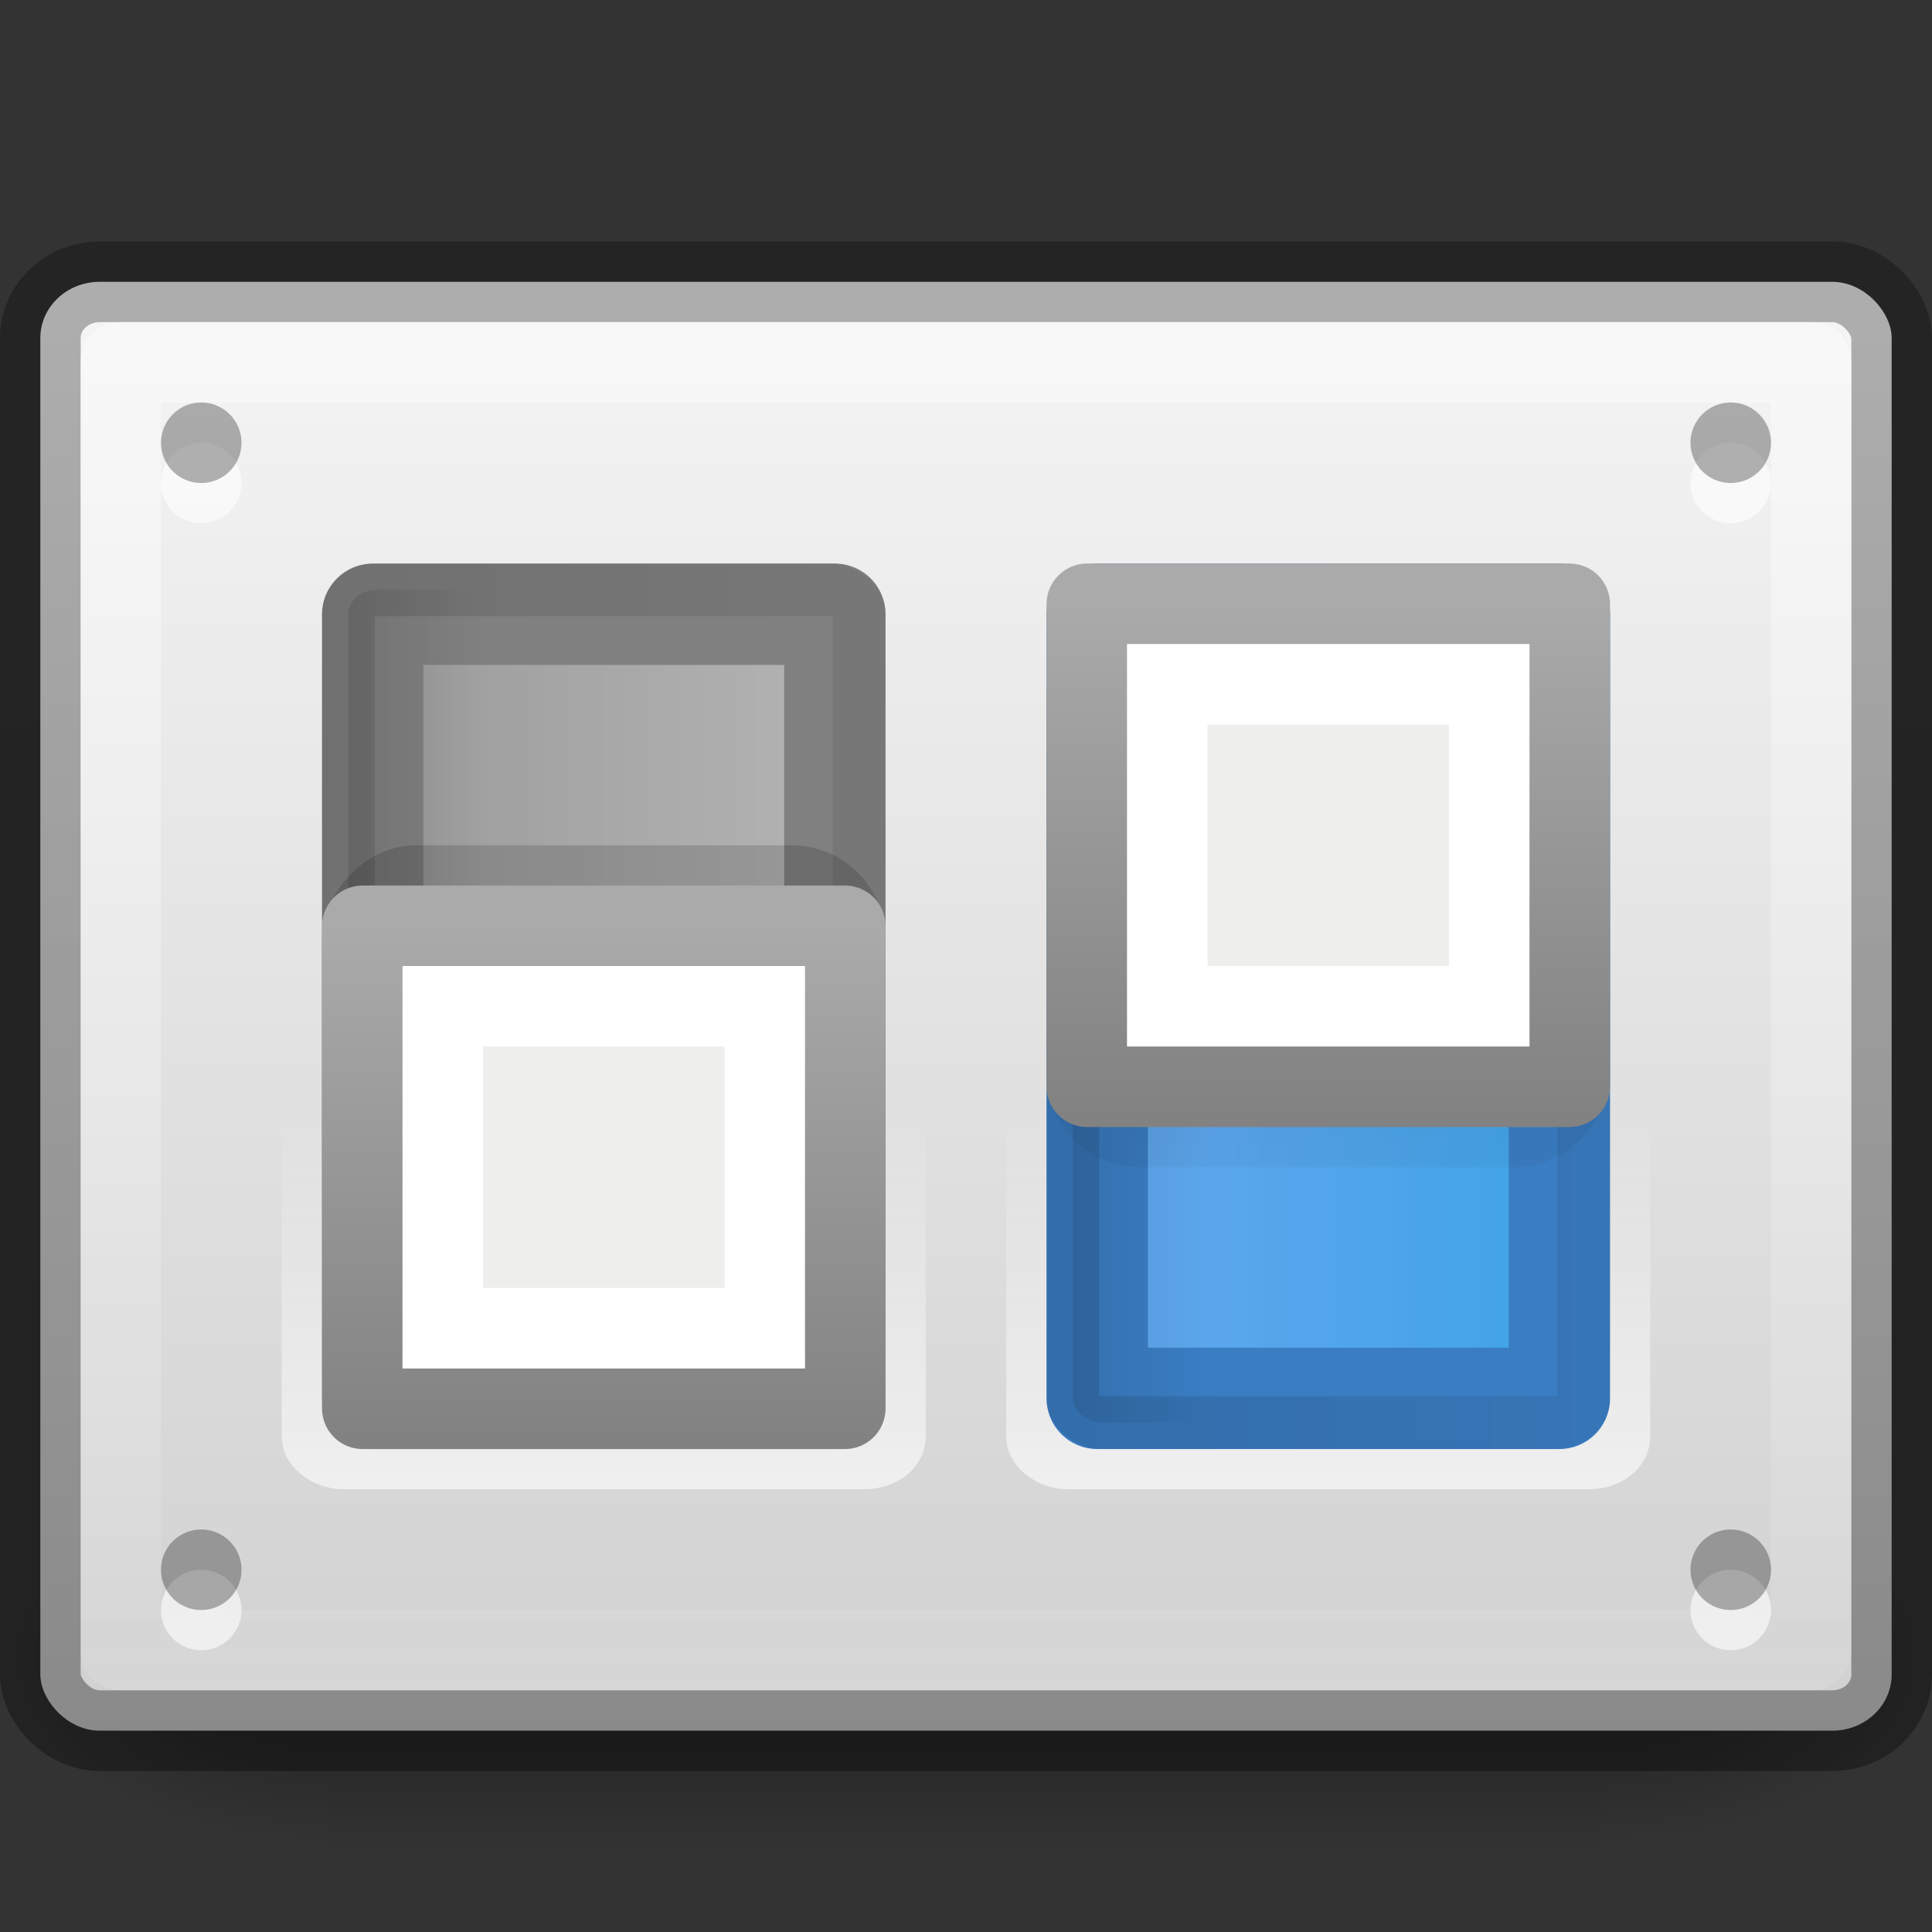 <?xml version="1.0" encoding="UTF-8" standalone="no"?>
<!-- Created with Inkscape (http://www.inkscape.org/) -->

<svg
   xmlns:dc="http://purl.org/dc/elements/1.1/"
   xmlns:cc="http://creativecommons.org/ns#"
   xmlns:rdf="http://www.w3.org/1999/02/22-rdf-syntax-ns#"
   xmlns:svg="http://www.w3.org/2000/svg"
   xmlns="http://www.w3.org/2000/svg"
   xmlns:xlink="http://www.w3.org/1999/xlink"
   xmlns:sodipodi="http://sodipodi.sourceforge.net/DTD/sodipodi-0.dtd"
   xmlns:inkscape="http://www.inkscape.org/namespaces/inkscape"
   width="24"
   height="24"
   id="svg2"
   sodipodi:version="0.32"
   inkscape:version="0.91 r13725"
   version="1.0"
   sodipodi:docname="preferences-desktop.svg"
   inkscape:output_extension="org.inkscape.output.svg.inkscape">
  <rect width="100%" height="100%" fill="#333333" stroke="none"/>
  <defs
     id="defs4">
    <linearGradient
       id="linearGradient4031">
      <stop
         offset="0"
         style="stop-color:#ffffff;stop-opacity:1"
         id="stop4033" />
      <stop
         offset="0.879"
         style="stop-color:#ffffff;stop-opacity:0.235"
         id="stop4035" />
      <stop
         offset="0.879"
         style="stop-color:#ffffff;stop-opacity:0.157"
         id="stop4037" />
      <stop
         offset="1"
         style="stop-color:#ffffff;stop-opacity:0.392"
         id="stop4039" />
    </linearGradient>
    <radialGradient
       inkscape:collect="always"
       xlink:href="#linearGradient5060"
       id="radialGradient2646"
       gradientUnits="userSpaceOnUse"
       gradientTransform="matrix(-2.774,0,0,1.97,112.762,-872.885)"
       cx="605.714"
       cy="486.648"
       fx="605.714"
       fy="486.648"
       r="117.143" />
    <linearGradient
       id="linearGradient5060"
       inkscape:collect="always">
      <stop
         style="stop-color:black;stop-opacity:1;"
         id="stop5062"
         offset="0" />
      <stop
         style="stop-color:black;stop-opacity:0;"
         id="stop5064"
         offset="1" />
    </linearGradient>
    <radialGradient
       inkscape:collect="always"
       xlink:href="#linearGradient5060"
       id="radialGradient2644"
       gradientUnits="userSpaceOnUse"
       gradientTransform="matrix(2.774,0,0,1.97,-1891.633,-872.885)"
       cx="605.714"
       cy="486.648"
       fx="605.714"
       fy="486.648"
       r="117.143" />
    <linearGradient
       id="linearGradient5048">
      <stop
         style="stop-color:black;stop-opacity:0;"
         id="stop5050"
         offset="0" />
      <stop
         style="stop-color:black;stop-opacity:1;"
         id="stop5056"
         offset="0.5" />
      <stop
         style="stop-color:black;stop-opacity:0;"
         id="stop5052"
         offset="1" />
    </linearGradient>
    <linearGradient
       inkscape:collect="always"
       xlink:href="#linearGradient5048"
       id="linearGradient2642"
       gradientUnits="userSpaceOnUse"
       gradientTransform="matrix(2.774,0,0,1.97,-1892.179,-872.885)"
       x1="302.857"
       y1="366.648"
       x2="302.857"
       y2="609.505" />
    <linearGradient
       inkscape:collect="always"
       xlink:href="#linearGradient3220-7-2"
       id="linearGradient2436"
       gradientUnits="userSpaceOnUse"
       gradientTransform="matrix(0.489,0,0,0.439,0.256,1.947)"
       x1="27.983"
       y1="2.513"
       x2="27.983"
       y2="45.594" />
    <linearGradient
       inkscape:collect="always"
       xlink:href="#linearGradient3299-6"
       id="linearGradient2434"
       gradientUnits="userSpaceOnUse"
       gradientTransform="matrix(0.489,0,0,0.439,0.256,1.947)"
       x1="17.839"
       y1="43.01"
       x2="17.839"
       y2="4.722" />
    <linearGradient
       id="linearGradient3220-7-2">
      <stop
         id="stop3222-1-8"
         style="stop-color:#000000;stop-opacity:0.287;"
         offset="0" />
      <stop
         id="stop3224-2-3"
         style="stop-color:#000000;stop-opacity:0.341;"
         offset="1" />
    </linearGradient>
    <linearGradient
       id="linearGradient4467-7-2-5-1-9-4-0-5-1">
      <stop
         style="stop-color:#aaaaaa;stop-opacity:1;"
         offset="0"
         id="stop4469-0-8-1-0-1-6-5-0-5" />
      <stop
         style="stop-color:#828282;stop-opacity:1;"
         offset="1"
         id="stop4471-8-9-8-0-6-2-1-5-8" />
    </linearGradient>
    <linearGradient
       inkscape:collect="always"
       xlink:href="#linearGradient3847-7-25-2-2"
       id="linearGradient4677"
       gradientUnits="userSpaceOnUse"
       gradientTransform="matrix(0.535,0,0,0.535,-20.778,-545.839)"
       x1="8.935"
       y1="1034.862"
       x2="8.935"
       y2="1047.863" />
    <linearGradient
       id="linearGradient3847-7-25-2-2">
      <stop
         id="stop3849-7-9-6-4"
         style="stop-color:#000000;stop-opacity:1"
         offset="0" />
      <stop
         id="stop3851-8-3-8-5"
         style="stop-color:#000000;stop-opacity:0.235"
         offset="1" />
    </linearGradient>
    <linearGradient
       inkscape:collect="always"
       xlink:href="#linearGradient3736-0-0-0"
       id="linearGradient4680"
       gradientUnits="userSpaceOnUse"
       gradientTransform="matrix(0.525,0,0,0.525,-18.2,-554.214)"
       x1="14.667"
       y1="1042.695"
       x2="1.333"
       y2="1042.695" />
    <linearGradient
       id="linearGradient3736-0-0-0">
      <stop
         id="stop3738-4-4-0"
         style="stop-color:#ffffff;stop-opacity:1"
         offset="0" />
      <stop
         id="stop3740-1-7-8"
         style="stop-color:#ffffff;stop-opacity:0"
         offset="1" />
    </linearGradient>
    <linearGradient
       id="linearGradient4217">
      <stop
         offset="0"
         style="stop-color:#66a7ee;stop-opacity:1"
         id="stop4219" />
      <stop
         offset="1"
         style="stop-color:#3da3e7;stop-opacity:1"
         id="stop4221" />
    </linearGradient>
    <linearGradient
       id="linearGradient7879-6-0-8-22-2-0-5">
      <stop
         id="stop7881-7-4-4-97-7-5-7"
         style="stop-color:#000000;stop-opacity:1"
         offset="0" />
      <stop
         id="stop7883-6-5-2-5-4-7-0"
         style="stop-color:#000000;stop-opacity:0"
         offset="1" />
    </linearGradient>
    <linearGradient
       id="linearGradient7863-2-2-4-4-5-4-7">
      <stop
         id="stop7865-4-0-2-6-2-3-8"
         style="stop-color:#000000;stop-opacity:1"
         offset="0" />
      <stop
         id="stop7867-7-3-7-3-44-5-9"
         style="stop-color:#000000;stop-opacity:0.545"
         offset="1" />
    </linearGradient>
    <linearGradient
       id="linearGradient4751-5-4-1-2-9-1-3">
      <stop
         id="stop4753-7-6-9-9-0-7-3"
         style="stop-color:#b4b4b4;stop-opacity:1"
         offset="0" />
      <stop
         id="stop4755-7-7-1-0-5-0-1"
         style="stop-color:#999999;stop-opacity:1"
         offset="1" />
    </linearGradient>
    <linearGradient
       id="linearGradient3195-36-9">
      <stop
         id="stop3197-3-3"
         style="stop-color:#ffffff;stop-opacity:1"
         offset="0" />
      <stop
         id="stop3199-89-7"
         style="stop-color:#ffffff;stop-opacity:0"
         offset="1" />
    </linearGradient>
    <linearGradient
       id="linearGradient3299-6">
      <stop
         id="stop3301-7"
         style="stop-color:#d2d2d2;stop-opacity:1"
         offset="0" />
      <stop
         id="stop3303-7"
         style="stop-color:#f4f4f4;stop-opacity:1"
         offset="1" />
    </linearGradient>
    <linearGradient
       inkscape:collect="always"
       xlink:href="#linearGradient4031"
       id="linearGradient4029"
       gradientUnits="userSpaceOnUse"
       gradientTransform="matrix(0.466,0,0,0.41,0.809,3.075)"
       x1="24.676"
       y1="4.158"
       x2="24.676"
       y2="46.698" />
    <linearGradient
       inkscape:collect="always"
       xlink:href="#linearGradient4467-7-2-5-1-9-4-0-5-1"
       id="linearGradient4048"
       x1="4.986"
       y1="8.514"
       x2="4.986"
       y2="12.725"
       gradientUnits="userSpaceOnUse"
       gradientTransform="matrix(1.501,0,0,1.501,8.243,-5.264)" />
    <linearGradient
       inkscape:collect="always"
       xlink:href="#linearGradient4467-7-2-5-1-9-4-0-5-1"
       id="linearGradient4054"
       gradientUnits="userSpaceOnUse"
       gradientTransform="matrix(1.501,0,0,1.501,-0.757,-1.264)"
       x1="4.986"
       y1="8.514"
       x2="4.986"
       y2="12.725" />
    <linearGradient
       inkscape:collect="always"
       xlink:href="#linearGradient7879-6-0-8-22-2-0-5"
       id="linearGradient4061"
       gradientUnits="userSpaceOnUse"
       gradientTransform="matrix(0.609,0,0,0.705,540.978,-285.005)"
       x1="-862.412"
       y1="422.783"
       x2="-862.412"
       y2="425.52" />
    <linearGradient
       inkscape:collect="always"
       xlink:href="#linearGradient7863-2-2-4-4-5-4-7"
       id="linearGradient4063"
       gradientUnits="userSpaceOnUse"
       gradientTransform="matrix(0.609,0,0,0.705,541.587,-285.71)"
       x1="-863.412"
       y1="423.783"
       x2="-863.412"
       y2="433.545" />
    <linearGradient
       inkscape:collect="always"
       xlink:href="#linearGradient4217"
       id="linearGradient4074"
       x1="5.234"
       y1="39.25"
       x2="12.234"
       y2="39.25"
       gradientUnits="userSpaceOnUse"
       gradientTransform="matrix(0.958,0,0,1.626,8.131,-51.316)" />
    <linearGradient
       inkscape:collect="always"
       xlink:href="#linearGradient3195-36-9"
       id="linearGradient4080"
       gradientUnits="userSpaceOnUse"
       gradientTransform="matrix(0.606,0,0,0.811,539.736,-331.151)"
       x1="-860.34"
       y1="428.257"
       x2="-868.033"
       y2="428.257" />
    <linearGradient
       inkscape:collect="always"
       xlink:href="#linearGradient3195-36-9"
       id="linearGradient4096"
       gradientUnits="userSpaceOnUse"
       gradientTransform="matrix(0.606,0,0,0.811,539.736,-340.151)"
       x1="-860.34"
       y1="428.257"
       x2="-868.033"
       y2="428.257" />
    <linearGradient
       inkscape:collect="always"
       xlink:href="#linearGradient7879-6-0-8-22-2-0-5"
       id="linearGradient4100"
       gradientUnits="userSpaceOnUse"
       gradientTransform="matrix(0.609,0,0,0.705,540.978,-294.005)"
       x1="-862.412"
       y1="422.783"
       x2="-862.412"
       y2="425.52" />
    <linearGradient
       inkscape:collect="always"
       xlink:href="#linearGradient7863-2-2-4-4-5-4-7"
       id="linearGradient4102"
       gradientUnits="userSpaceOnUse"
       gradientTransform="matrix(0.609,0,0,0.705,541.587,-294.71)"
       x1="-863.412"
       y1="423.783"
       x2="-863.412"
       y2="433.545" />
    <linearGradient
       inkscape:collect="always"
       xlink:href="#linearGradient4751-5-4-1-2-9-1-3"
       id="linearGradient4106"
       gradientUnits="userSpaceOnUse"
       gradientTransform="matrix(0.958,0,0,1.626,-0.869,-51.316)"
       x1="11.82"
       y1="40.831"
       x2="5.162"
       y2="40.831" />
    <linearGradient
       inkscape:collect="always"
       xlink:href="#linearGradient3847-7-25-2-2"
       id="linearGradient4129"
       gradientUnits="userSpaceOnUse"
       gradientTransform="matrix(0.535,0,0,0.535,-11.778,-542.839)"
       x1="8.935"
       y1="1034.862"
       x2="8.935"
       y2="1047.863" />
  </defs>
  <sodipodi:namedview
     id="base"
     pagecolor="#ffffff"
     bordercolor="#666666"
     borderopacity="1.0"
     gridtolerance="10000"
     guidetolerance="10"
     objecttolerance="10"
     inkscape:pageopacity="0.0"
     inkscape:pageshadow="2"
     inkscape:zoom="12.104167"
     inkscape:cx="10.948505"
     inkscape:cy="7.5577608"
     inkscape:document-units="px"
     inkscape:current-layer="layer1"
     showgrid="false"
     inkscape:window-width="1440"
     inkscape:window-height="794"
     inkscape:window-x="0"
     inkscape:window-y="25"
     inkscape:window-maximized="0" />
  <g
     inkscape:label="Layer 1"
     inkscape:groupmode="layer"
     id="layer1">
    <g
       transform="matrix(1.1820155e-2,0,0,1.0012672e-2,22.513,19.719)"
       id="g2544">
      <rect
         id="rect2546"
         x="-1559.252"
         y="-150.697"
         width="1339.633"
         height="478.357"
         style="opacity:0.402;fill:url(#linearGradient2642);fill-opacity:1;fill-rule:nonzero;stroke:none;stroke-width:1;stroke-linecap:round;stroke-linejoin:miter;marker:none;marker-start:none;marker-mid:none;marker-end:none;stroke-miterlimit:4;stroke-dasharray:none;stroke-dashoffset:0;stroke-opacity:1;visibility:visible;display:inline;overflow:visible" />
      <path
         d="M -219.619,-150.68 C -219.619,-150.68 -219.619,327.65 -219.619,327.65 C -76.745,328.551 125.781,220.481 125.781,88.454 C 125.781,-43.572 -33.655,-150.68 -219.619,-150.68 z"
         id="path2548"
         style="opacity:0.402;fill:url(#radialGradient2644);fill-opacity:1;fill-rule:nonzero;stroke:none;stroke-width:1;stroke-linecap:round;stroke-linejoin:miter;marker:none;marker-start:none;marker-mid:none;marker-end:none;stroke-miterlimit:4;stroke-dasharray:none;stroke-dashoffset:0;stroke-opacity:1;visibility:visible;display:inline;overflow:visible"
         sodipodi:nodetypes="cccc" />
      <path
         id="path2550"
         d="M -1559.252,-150.68 C -1559.252,-150.68 -1559.252,327.65 -1559.252,327.65 C -1702.127,328.551 -1904.652,220.481 -1904.652,88.454 C -1904.652,-43.572 -1745.216,-150.68 -1559.252,-150.68 z"
         style="opacity:0.402;fill:url(#radialGradient2646);fill-opacity:1;fill-rule:nonzero;stroke:none;stroke-width:1;stroke-linecap:round;stroke-linejoin:miter;marker:none;marker-start:none;marker-mid:none;marker-end:none;stroke-miterlimit:4;stroke-dasharray:none;stroke-dashoffset:0;stroke-opacity:1;visibility:visible;display:inline;overflow:visible"
         sodipodi:nodetypes="cccc" />
    </g>
    <rect
       id="rect1316"
       x="0.501"
       y="3.501"
       width="22.998"
       height="17.998"
       ry="0.698"
       rx="0.737"
       style="fill:url(#linearGradient2434);fill-opacity:1;fill-rule:evenodd;stroke:url(#linearGradient2436);stroke-width:1.002;stroke-linecap:round;stroke-linejoin:round;stroke-miterlimit:4;stroke-dasharray:none;stroke-dashoffset:0;stroke-opacity:1" />
    <rect
       ry="0.406"
       rx="0.303"
       width="10.299"
       height="7.299"
       x="7.85"
       y="12.85"
       transform="matrix(0,1,1,0,0,0)"
       id="rect4076"
       style="opacity:0.6;color:#000000;fill:none;stroke:url(#linearGradient4080);stroke-width:0.701;stroke-linecap:butt;stroke-linejoin:miter;stroke-miterlimit:4;stroke-opacity:1;stroke-dasharray:none;stroke-dashoffset:0;marker:none;visibility:visible;display:inline;overflow:visible;enable-background:accumulate" />
    <rect
       ry="0"
       rx="0"
       inkscape:r_cy="true"
       inkscape:r_cx="true"
       y="7.63"
       x="13.63"
       height="9.741"
       width="5.741"
       id="rect4056"
       style="fill:url(#linearGradient4074);fill-opacity:1;fill-rule:nonzero;stroke:#3a7dc3;stroke-width:1.259;stroke-linecap:round;stroke-linejoin:round;stroke-miterlimit:6.4;stroke-opacity:1;stroke-dasharray:none;stroke-dashoffset:0;marker:none;visibility:visible;display:inline;overflow:visible" />
    <rect
       style="opacity:0.12;color:#000000;fill:url(#linearGradient4061);fill-opacity:1;fill-rule:nonzero;stroke:url(#linearGradient4063);stroke-width:0.655;stroke-linecap:butt;stroke-linejoin:miter;stroke-miterlimit:4;stroke-opacity:1;stroke-dasharray:none;stroke-dashoffset:0;marker:none;visibility:visible;display:inline;overflow:visible;enable-background:accumulate"
       id="rect2392-1-3-2"
       transform="matrix(0,1,1,0,0,0)"
       y="13.327"
       x="7.327"
       height="6.345"
       width="10.345"
       rx="0.304"
       ry="0.353" />
    <rect
       id="rect2232"
       x="1.5"
       y="4.5"
       width="21"
       height="16"
       ry="0"
       rx="0"
       style="opacity:0.4;fill:none;stroke:url(#linearGradient4029);stroke-width:1;stroke-linecap:round;stroke-linejoin:round;stroke-miterlimit:4;stroke-opacity:1;stroke-dasharray:none;stroke-dashoffset:0" />
    <rect
       style="opacity:0.15;fill:none;stroke:url(#linearGradient4677);stroke-width:0.583;stroke-opacity:1"
       id="rect7169-0-3-9-9-7-5-5"
       y="7.792"
       x="-19.708"
       ry="0.875"
       rx="0.875"
       height="6.417"
       width="6.417"
       transform="scale(-1,1)" />
    <rect
       style="fill:#eeeeec;fill-opacity:1;fill-rule:nonzero;stroke:url(#linearGradient4048);stroke-width:1.009;stroke-linecap:round;stroke-linejoin:round;stroke-miterlimit:6.4;stroke-opacity:1;stroke-dasharray:none;stroke-dashoffset:0;marker:none;visibility:visible;display:inline;overflow:visible"
       id="rect24246"
       width="5.991"
       height="5.991"
       x="13.505"
       y="7.505"
       inkscape:r_cx="true"
       inkscape:r_cy="true"
       rx="0"
       ry="0" />
    <rect
       style="fill:none;stroke:#ffffff;stroke-width:1;stroke-linecap:butt;stroke-linejoin:miter;stroke-miterlimit:6.4;stroke-opacity:1;stroke-dasharray:none;stroke-dashoffset:0;marker:none;visibility:visible;display:inline;overflow:visible"
       id="rect24252"
       width="4"
       height="4"
       x="14.5"
       y="8.5"
       inkscape:r_cx="true"
       inkscape:r_cy="true"
       rx="0"
       ry="0" />
    <path
       inkscape:connector-curvature="0"
       style="color:#000000;fill:#ffffff;fill-opacity:1;fill-rule:evenodd;stroke:none;stroke-width:0.338;marker:none;visibility:visible;display:inline;overflow:visible;enable-background:accumulate;stroke-miterlimit:4;stroke-dasharray:none;opacity:0.59"
       id="path4356-7-9"
       d="M 3,6 A 0.5,0.5 0 0 1 2,6 0.5,0.5 0 1 1 3,6 z" />
    <path
       inkscape:connector-curvature="0"
       style="opacity:0.3;color:#000000;fill:#000000;fill-opacity:1;fill-rule:evenodd;stroke:none;stroke-width:0.338;marker:none;visibility:visible;display:inline;overflow:visible;enable-background:accumulate"
       id="path4356-9"
       d="m 3,5.5 a 0.5,0.5 0 0 1 -1,0 0.5,0.5 0 1 1 1,0 z" />
    <path
       d="m 22,6 a 0.5,0.5 0 0 1 -1,0 0.5,0.5 0 1 1 1,0 z"
       id="path4023"
       style="color:#000000;fill:#ffffff;fill-opacity:1;fill-rule:evenodd;stroke:none;stroke-width:0.338;marker:none;visibility:visible;display:inline;overflow:visible;enable-background:accumulate;opacity:0.6"
       inkscape:connector-curvature="0" />
    <path
       d="m 22,5.5 a 0.5,0.5 0 0 1 -1,0 0.5,0.5 0 1 1 1,0 z"
       id="path3249"
       style="opacity:0.3;color:#000000;fill:#000000;fill-opacity:1;fill-rule:evenodd;stroke:none;stroke-width:0.338;marker:none;visibility:visible;display:inline;overflow:visible;enable-background:accumulate"
       inkscape:connector-curvature="0" />
    <path
       inkscape:connector-curvature="0"
       style="color:#000000;fill:#ffffff;fill-opacity:1;fill-rule:evenodd;stroke:none;stroke-width:0.338;marker:none;visibility:visible;display:inline;overflow:visible;enable-background:accumulate;opacity:0.6"
       id="path4025"
       d="m 22,20 a 0.5,0.5 0 0 1 -1,0 0.5,0.5 0 1 1 1,0 z" />
    <path
       inkscape:connector-curvature="0"
       style="opacity:0.3;color:#000000;fill:#000000;fill-opacity:1;fill-rule:evenodd;stroke:none;stroke-width:0.338;marker:none;visibility:visible;display:inline;overflow:visible;enable-background:accumulate"
       id="path3251"
       d="m 22,19.5 a 0.5,0.5 0 0 1 -1,0 0.5,0.5 0 1 1 1,0 z" />
    <path
       d="m 3,20 a 0.5,0.5 0 0 1 -1,0 0.5,0.5 0 1 1 1,0 z"
       id="path4027"
       style="color:#000000;fill:#ffffff;fill-opacity:1;fill-rule:evenodd;stroke:none;stroke-width:0.338;marker:none;visibility:visible;display:inline;overflow:visible;enable-background:accumulate;opacity:0.6"
       inkscape:connector-curvature="0" />
    <path
       d="m 3,19.5 a 0.5,0.5 0 0 1 -1,0 0.5,0.5 0 1 1 1,0 z"
       id="path3253"
       style="opacity:0.3;color:#000000;fill:#000000;fill-opacity:1;fill-rule:evenodd;stroke:none;stroke-width:0.338;marker:none;visibility:visible;display:inline;overflow:visible;enable-background:accumulate"
       inkscape:connector-curvature="0" />
    <rect
       style="opacity:0.6;fill:none;stroke:url(#linearGradient4680);stroke-width:0.7;stroke-opacity:1"
       id="rect7169-0-3-3-3-8"
       y="-10.65"
       x="-17.15"
       ry="0.7"
       rx="0.7"
       height="6.3"
       width="6.3"
       transform="matrix(0,-1,-1,0,0,0)" />
    <rect
       style="fill:url(#linearGradient4106);fill-opacity:1;fill-rule:nonzero;stroke:#808080;stroke-width:1.259;stroke-linecap:round;stroke-linejoin:round;stroke-miterlimit:6.4;stroke-opacity:1;stroke-dasharray:none;stroke-dashoffset:0;marker:none;visibility:visible;display:inline;overflow:visible"
       id="rect4104"
       width="5.741"
       height="9.741"
       x="4.63"
       y="7.63"
       inkscape:r_cx="true"
       inkscape:r_cy="true"
       rx="0"
       ry="0" />
    <rect
       style="opacity:0.6;color:#000000;fill:none;stroke:url(#linearGradient4096);stroke-width:0.701;stroke-linecap:butt;stroke-linejoin:miter;stroke-miterlimit:4;stroke-opacity:1;stroke-dasharray:none;stroke-dashoffset:0;marker:none;visibility:visible;display:inline;overflow:visible;enable-background:accumulate"
       id="rect4094"
       transform="matrix(0,1,1,0,0,0)"
       y="3.85"
       x="7.85"
       height="7.299"
       width="10.299"
       rx="0.303"
       ry="0.406" />
    <rect
       ry="0.353"
       rx="0.304"
       width="10.345"
       height="6.345"
       x="7.327"
       y="4.327"
       transform="matrix(0,1,1,0,0,0)"
       id="rect4098"
       style="opacity:0.12;color:#000000;fill:url(#linearGradient4100);fill-opacity:1;fill-rule:nonzero;stroke:url(#linearGradient4102);stroke-width:0.655;stroke-linecap:butt;stroke-linejoin:miter;stroke-miterlimit:4;stroke-opacity:1;stroke-dasharray:none;stroke-dashoffset:0;marker:none;visibility:visible;display:inline;overflow:visible;enable-background:accumulate" />
    <rect
       transform="scale(-1,1)"
       width="6.417"
       height="6.417"
       rx="0.875"
       ry="0.875"
       x="-10.708"
       y="10.792"
       id="rect4127"
       style="opacity:0.15;fill:none;stroke:url(#linearGradient4129);stroke-width:0.583;stroke-opacity:1" />
    <rect
       ry="0"
       rx="0"
       inkscape:r_cy="true"
       inkscape:r_cx="true"
       y="11.505"
       x="4.505"
       height="5.991"
       width="5.991"
       id="rect4050"
       style="fill:#eeeeec;fill-opacity:1;fill-rule:nonzero;stroke:url(#linearGradient4054);stroke-width:1.009;stroke-linecap:round;stroke-linejoin:round;stroke-miterlimit:6.4;stroke-opacity:1;stroke-dasharray:none;stroke-dashoffset:0;marker:none;visibility:visible;display:inline;overflow:visible" />
    <rect
       ry="0"
       rx="0"
       inkscape:r_cy="true"
       inkscape:r_cx="true"
       y="12.5"
       x="5.5"
       height="4"
       width="4"
       id="rect4052"
       style="fill:none;stroke:#ffffff;stroke-width:1;stroke-linecap:butt;stroke-linejoin:miter;stroke-miterlimit:6.4;stroke-opacity:1;stroke-dasharray:none;stroke-dashoffset:0;marker:none;visibility:visible;display:inline;overflow:visible" />
  </g>
</svg>
